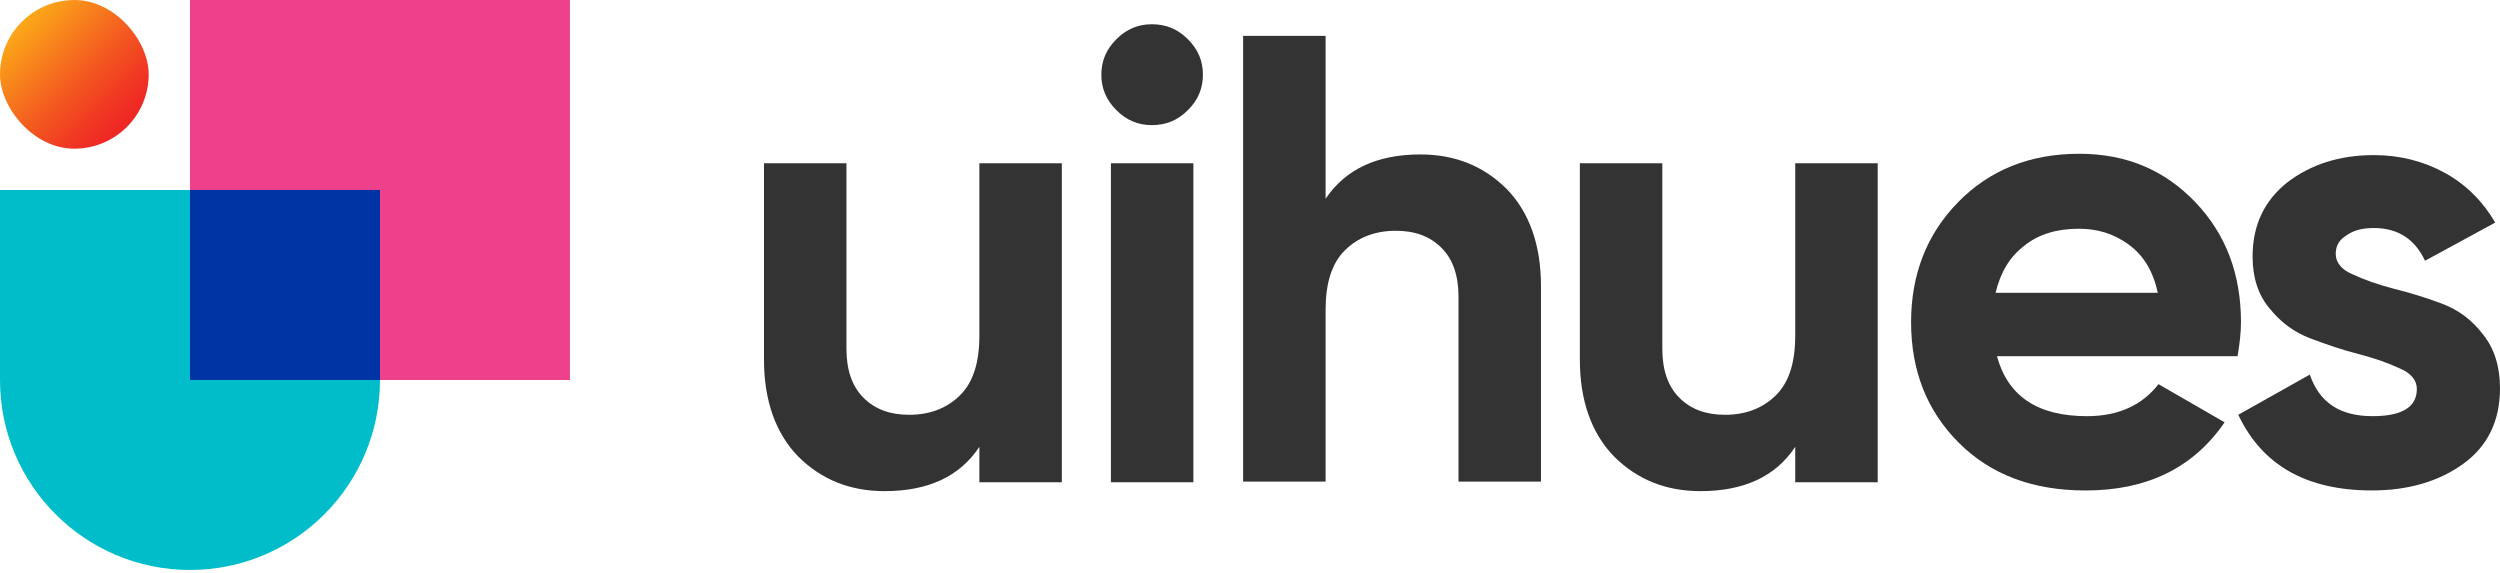 <svg width="179" height="41" viewBox="0 0 179 41" fill="none" xmlns="http://www.w3.org/2000/svg">
<path d="M70.123 11.691H76.027V34.531H70.123V31.993C68.707 34.14 66.413 35.165 63.339 35.165C60.85 35.165 58.8 34.335 57.141 32.676C55.531 31.017 54.701 28.674 54.701 25.746V11.691H60.606V24.965C60.606 26.478 60.997 27.649 61.826 28.479C62.656 29.309 63.73 29.699 65.096 29.699C66.609 29.699 67.829 29.211 68.756 28.284C69.683 27.357 70.123 25.942 70.123 24.038V11.691Z" fill="#333333"/>
<path d="M82.469 8.959C81.493 8.959 80.663 8.617 79.931 7.885C79.199 7.153 78.857 6.324 78.857 5.348C78.857 4.372 79.199 3.542 79.931 2.81C80.663 2.078 81.493 1.736 82.469 1.736C83.494 1.736 84.323 2.078 85.055 2.81C85.787 3.542 86.129 4.372 86.129 5.348C86.129 6.324 85.787 7.153 85.055 7.885C84.323 8.617 83.494 8.959 82.469 8.959ZM79.541 34.531V11.692H85.446V34.531H79.541Z" fill="#333333"/>
<path d="M101.696 11.058C104.185 11.058 106.235 11.887 107.894 13.547C109.504 15.206 110.334 17.549 110.334 20.477V34.483H104.429V21.257C104.429 19.744 104.039 18.573 103.209 17.744C102.379 16.914 101.306 16.524 99.939 16.524C98.427 16.524 97.207 17.012 96.279 17.939C95.352 18.866 94.913 20.281 94.913 22.185V34.483H89.008V2.566H94.913V14.23C96.328 12.132 98.573 11.058 101.696 11.058Z" fill="#333333"/>
<path d="M128.538 11.691H134.443V34.531H128.538V31.993C127.123 34.14 124.83 35.165 121.755 35.165C119.266 35.165 117.217 34.335 115.557 32.676C113.947 31.017 113.117 28.674 113.117 25.746V11.691H119.022V24.965C119.022 26.478 119.413 27.649 120.242 28.479C121.072 29.309 122.145 29.699 123.512 29.699C125.025 29.699 126.245 29.211 127.172 28.284C128.099 27.357 128.538 25.942 128.538 24.038V11.691Z" fill="#333333"/>
<path d="M142.983 25.504C143.764 28.383 145.911 29.798 149.425 29.798C151.67 29.798 153.378 29.017 154.549 27.505L159.283 30.238C157.038 33.507 153.719 35.118 149.327 35.118C145.569 35.118 142.544 33.995 140.25 31.702C137.956 29.408 136.834 26.529 136.834 23.064C136.834 19.648 137.956 16.768 140.201 14.475C142.446 12.181 145.325 11.01 148.888 11.01C152.255 11.01 154.988 12.181 157.184 14.475C159.38 16.768 160.454 19.648 160.454 23.064C160.454 23.845 160.356 24.625 160.21 25.504H142.983V25.504ZM142.885 20.965H154.5C154.159 19.404 153.475 18.281 152.402 17.5C151.328 16.72 150.157 16.378 148.839 16.378C147.278 16.378 145.96 16.768 144.935 17.598C143.91 18.379 143.227 19.501 142.885 20.965Z" fill="#333333"/>
<path d="M167.238 18.182C167.238 18.767 167.629 19.304 168.458 19.646C169.288 20.036 170.264 20.378 171.387 20.671C172.558 20.963 173.68 21.305 174.851 21.744C176.023 22.183 176.999 22.915 177.78 23.94C178.609 24.965 179 26.283 179 27.796C179 30.138 178.121 31.944 176.364 33.213C174.607 34.481 172.411 35.116 169.825 35.116C165.14 35.116 161.968 33.31 160.26 29.699L165.384 26.82C166.067 28.82 167.531 29.797 169.874 29.797C171.972 29.797 173.046 29.162 173.046 27.844C173.046 27.259 172.655 26.722 171.826 26.38C170.996 25.99 170.02 25.648 168.898 25.355C167.726 25.063 166.604 24.672 165.433 24.233C164.261 23.794 163.285 23.062 162.505 22.086C161.675 21.11 161.285 19.841 161.285 18.377C161.285 16.132 162.114 14.375 163.773 13.057C165.433 11.789 167.482 11.105 169.971 11.105C171.826 11.105 173.534 11.545 175.047 12.374C176.559 13.204 177.78 14.424 178.658 15.937L173.631 18.67C172.899 17.108 171.679 16.327 169.971 16.327C169.19 16.327 168.556 16.474 168.068 16.815C167.482 17.157 167.238 17.596 167.238 18.182Z" fill="#333333"/>
<rect x="13.602" width="27.207" height="27.207" fill="#EE408B"/>
<path d="M0 13.602H27.207V27.205C27.207 34.718 21.116 40.809 13.604 40.809V40.809C6.09 40.809 0 34.718 0 27.205V13.602Z" fill="#00BDC9"/>
<rect x="13.602" y="13.602" width="13.604" height="13.604" fill="#0033A3"/>
<rect width="10.646" height="10.646" rx="5.323" fill="url(#paint0_linear)"/>
<defs>
<linearGradient id="paint0_linear" x1="1.556" y1="1.556" x2="9.071" y2="9.071" gradientUnits="userSpaceOnUse">
<stop stop-color="#FBA919"/>
<stop offset="0.032" stop-color="#FBA419"/>
<stop offset="0.495" stop-color="#F4601F"/>
<stop offset="0.83" stop-color="#F03523"/>
<stop offset="1" stop-color="#EE2524"/>
</linearGradient>
</defs>
</svg>
